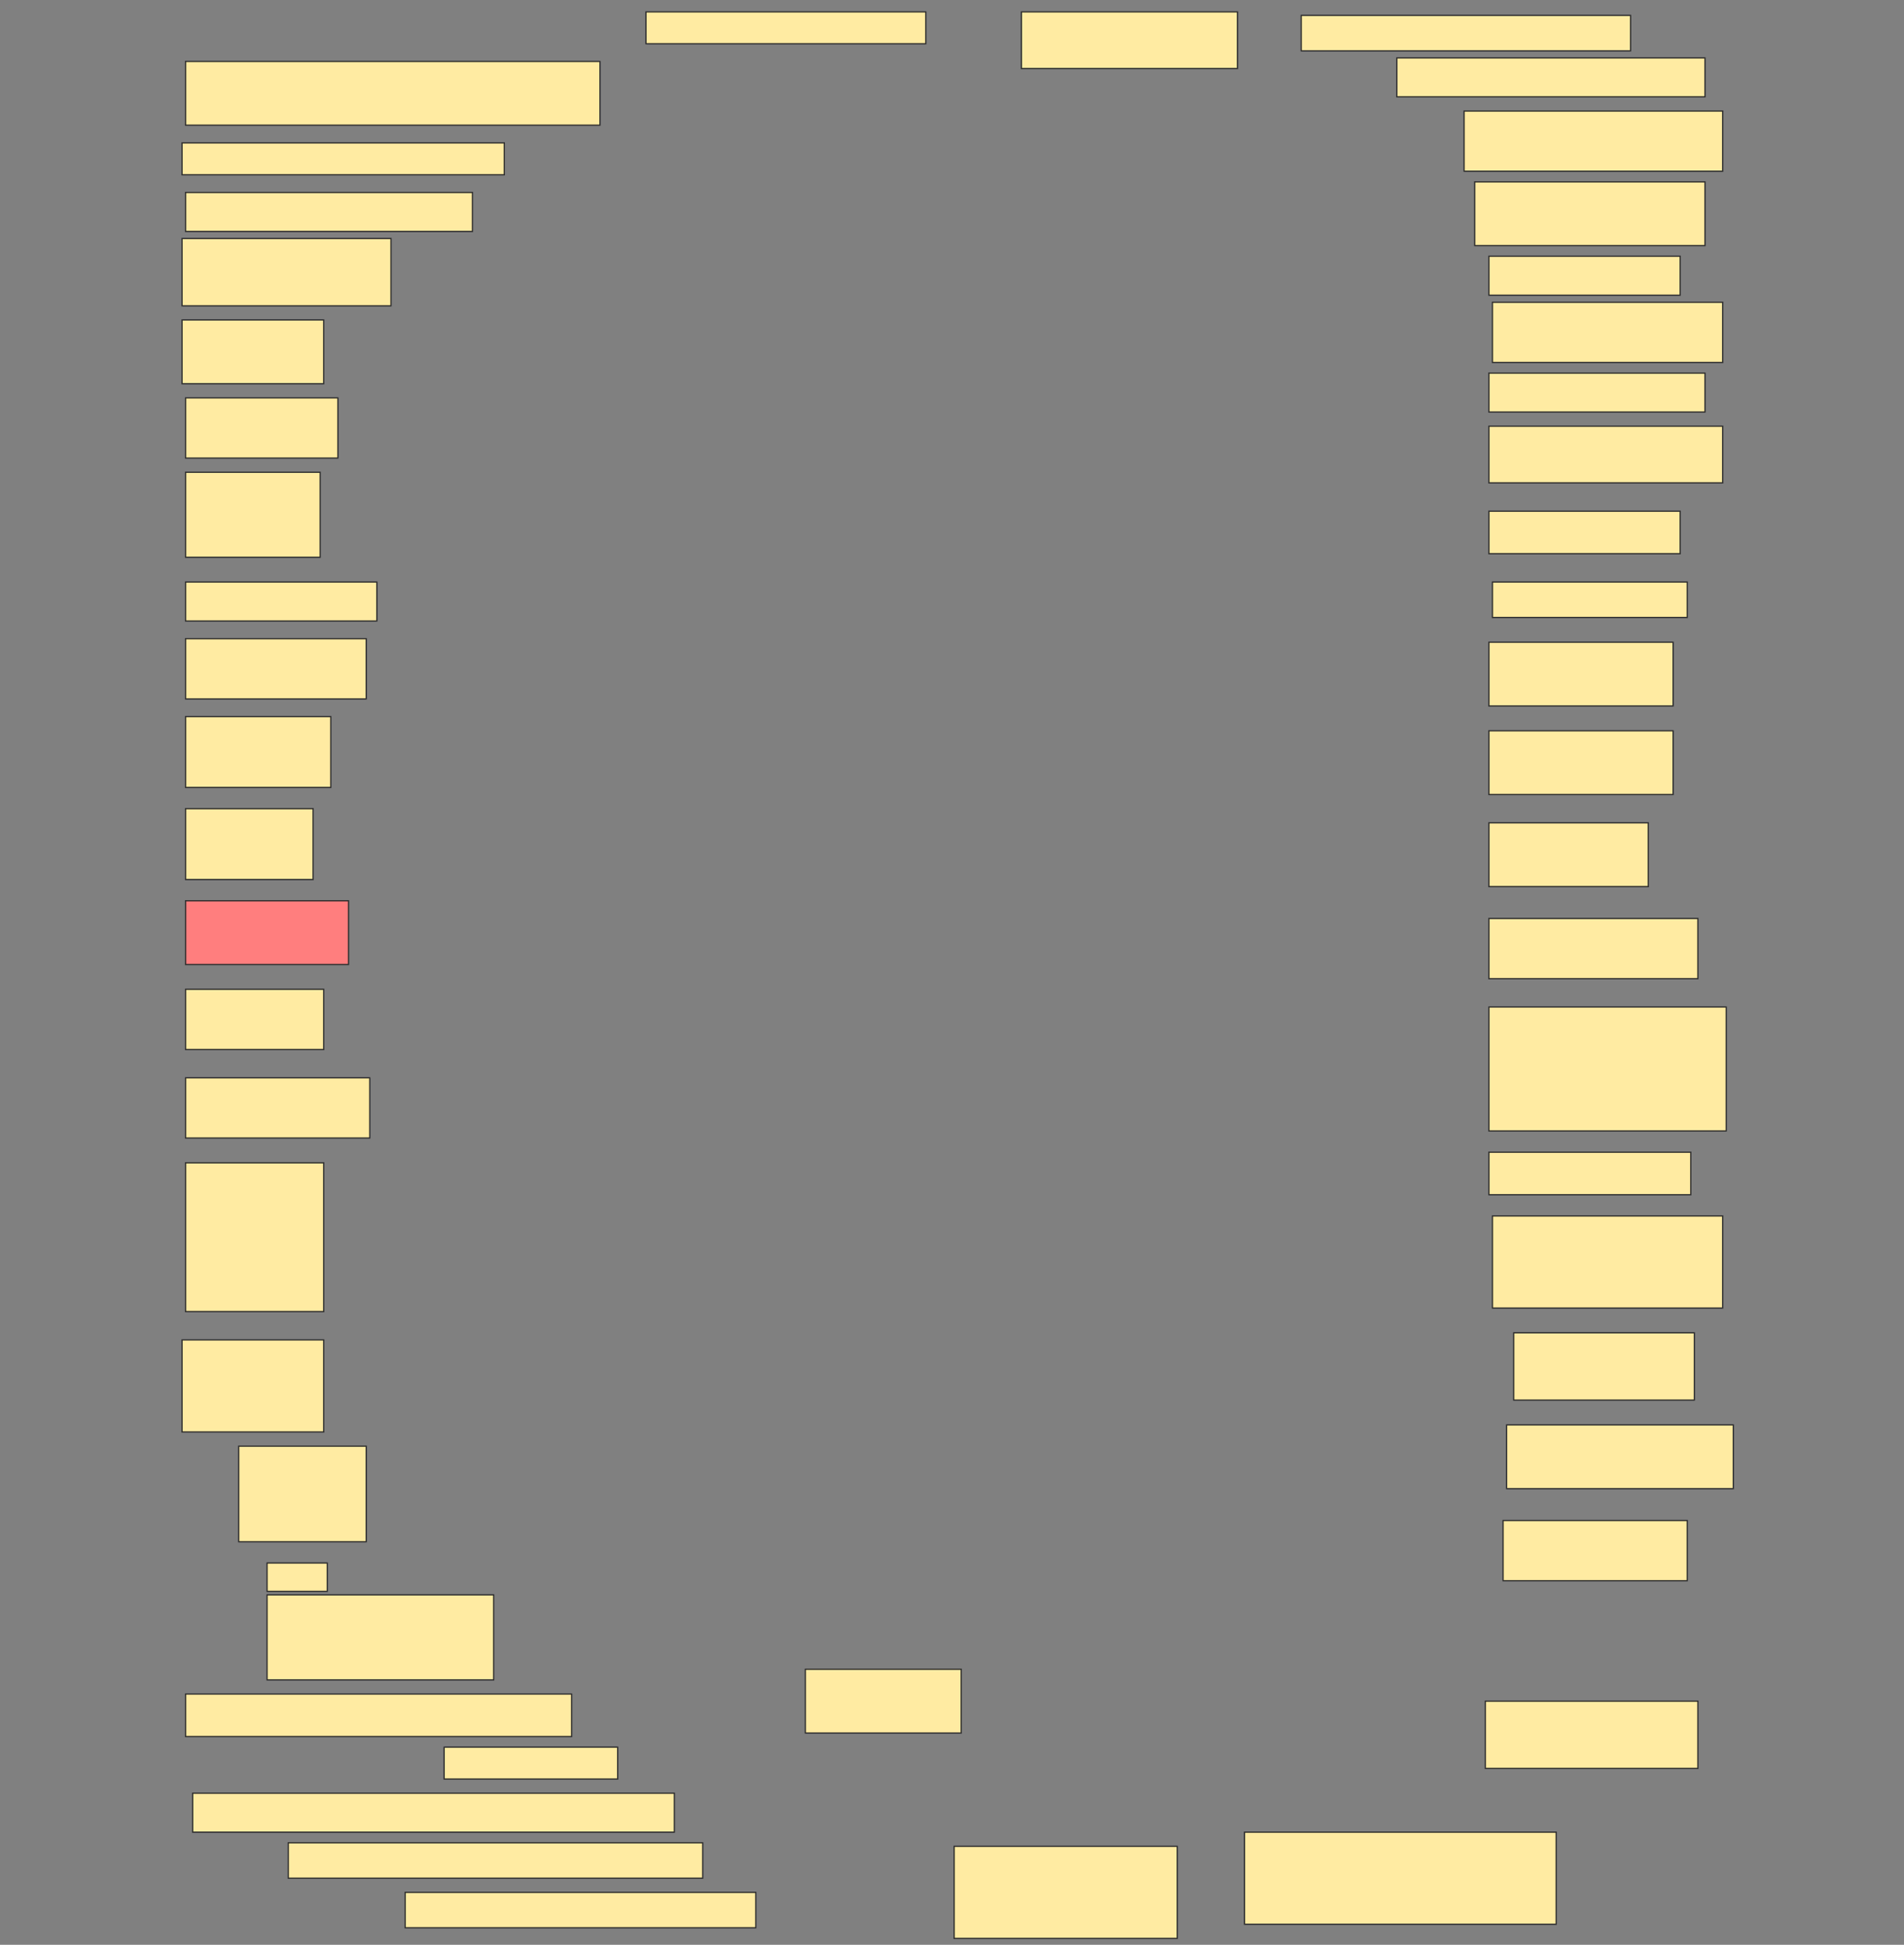 <svg height="1569" width="1536" xmlns="http://www.w3.org/2000/svg">
 <rect width="100%" height="100%" fill="#808080" stroke="none"/>
 <!-- Created with Image Occlusion Enhanced -->
 <g>
  <title>Labels</title>
 </g>
 <g>
  <title>Masks</title>
  <rect fill="#FFEBA2" height="25.714" id="221bccb2567f4b798396198ebd144528-ao-1" stroke="#2D2D2D" width="225.714" x="521.143" y="9.571"/>
  <rect fill="#FFEBA2" height="45.714" id="221bccb2567f4b798396198ebd144528-ao-2" stroke="#2D2D2D" width="174.286" x="824" y="9.571"/>
  <rect fill="#FFEBA2" height="28.571" id="221bccb2567f4b798396198ebd144528-ao-3" stroke="#2D2D2D" stroke-dasharray="null" stroke-linecap="null" stroke-linejoin="null" width="265.714" x="1049.714" y="12.428"/>
  <rect fill="#FFEBA2" height="51.429" id="221bccb2567f4b798396198ebd144528-ao-4" stroke="#2D2D2D" stroke-dasharray="null" stroke-linecap="null" stroke-linejoin="null" width="334.286" x="149.714" y="49.571"/>
  <rect fill="#FFEBA2" height="31.429" id="221bccb2567f4b798396198ebd144528-ao-5" stroke="#2D2D2D" stroke-dasharray="null" stroke-linecap="null" stroke-linejoin="null" width="248.571" x="1126.857" y="46.714"/>
  <rect fill="#FFEBA2" height="48.571" id="221bccb2567f4b798396198ebd144528-ao-6" stroke="#2D2D2D" stroke-dasharray="null" stroke-linecap="null" stroke-linejoin="null" width="208.571" x="1181.143" y="89.571"/>
  <rect fill="#FFEBA2" height="25.714" id="221bccb2567f4b798396198ebd144528-ao-7" stroke="#2D2D2D" stroke-dasharray="null" stroke-linecap="null" stroke-linejoin="null" width="260" x="146.857" y="115.286"/>
  <rect fill="#FFEBA2" height="51.429" id="221bccb2567f4b798396198ebd144528-ao-8" stroke="#2D2D2D" stroke-dasharray="null" stroke-linecap="null" stroke-linejoin="null" width="185.714" x="1189.714" y="146.714"/>
  <rect fill="#FFEBA2" height="31.429" id="221bccb2567f4b798396198ebd144528-ao-9" stroke="#2D2D2D" stroke-dasharray="null" stroke-linecap="null" stroke-linejoin="null" width="231.429" x="149.714" y="155.286"/>
  <rect fill="#FFEBA2" height="31.429" id="221bccb2567f4b798396198ebd144528-ao-10" stroke="#2D2D2D" stroke-dasharray="null" stroke-linecap="null" stroke-linejoin="null" width="154.286" x="1201.143" y="206.714"/>
  <rect fill="#FFEBA2" height="54.286" id="221bccb2567f4b798396198ebd144528-ao-11" stroke="#2D2D2D" stroke-dasharray="null" stroke-linecap="null" stroke-linejoin="null" width="168.571" x="146.857" y="192.428"/>
  <rect fill="#FFEBA2" height="48.571" id="221bccb2567f4b798396198ebd144528-ao-12" stroke="#2D2D2D" stroke-dasharray="null" stroke-linecap="null" stroke-linejoin="null" width="185.714" x="1204" y="243.857"/>
  <rect fill="#FFEBA2" height="51.429" id="221bccb2567f4b798396198ebd144528-ao-13" stroke="#2D2D2D" stroke-dasharray="null" stroke-linecap="null" stroke-linejoin="null" width="114.286" x="146.857" y="258.143"/>
  <rect fill="#FFEBA2" height="31.429" id="221bccb2567f4b798396198ebd144528-ao-14" stroke="#2D2D2D" stroke-dasharray="null" stroke-linecap="null" stroke-linejoin="null" width="174.286" x="1201.143" y="301"/>
  <rect fill="#FFEBA2" height="48.571" id="221bccb2567f4b798396198ebd144528-ao-15" stroke="#2D2D2D" stroke-dasharray="null" stroke-linecap="null" stroke-linejoin="null" width="122.857" x="149.714" y="321"/>
  <rect fill="#FFEBA2" height="45.714" id="221bccb2567f4b798396198ebd144528-ao-16" stroke="#2D2D2D" stroke-dasharray="null" stroke-linecap="null" stroke-linejoin="null" width="188.571" x="1201.143" y="343.857"/>
  <rect fill="#FFEBA2" height="68.571" id="221bccb2567f4b798396198ebd144528-ao-17" stroke="#2D2D2D" stroke-dasharray="null" stroke-linecap="null" stroke-linejoin="null" width="108.571" x="149.714" y="381"/>
  <rect fill="#FFEBA2" height="34.286" id="221bccb2567f4b798396198ebd144528-ao-18" stroke="#2D2D2D" stroke-dasharray="null" stroke-linecap="null" stroke-linejoin="null" width="154.286" x="1201.143" y="412.428"/>
  <rect fill="#FFEBA2" height="31.429" id="221bccb2567f4b798396198ebd144528-ao-19" stroke="#2D2D2D" stroke-dasharray="null" stroke-linecap="null" stroke-linejoin="null" width="154.286" x="149.714" y="469.571"/>
  <rect fill="#FFEBA2" height="28.571" id="221bccb2567f4b798396198ebd144528-ao-20" stroke="#2D2D2D" stroke-dasharray="null" stroke-linecap="null" stroke-linejoin="null" width="157.143" x="1204" y="469.571"/>
  <rect fill="#FFEBA2" height="48.571" id="221bccb2567f4b798396198ebd144528-ao-21" stroke="#2D2D2D" stroke-dasharray="null" stroke-linecap="null" stroke-linejoin="null" width="145.714" x="149.714" y="515.286"/>
  <rect fill="#FFEBA2" height="51.429" id="221bccb2567f4b798396198ebd144528-ao-22" stroke="#2D2D2D" stroke-dasharray="null" stroke-linecap="null" stroke-linejoin="null" width="148.571" x="1201.143" y="518.143"/>
  <rect fill="#FFEBA2" height="57.143" id="221bccb2567f4b798396198ebd144528-ao-23" stroke="#2D2D2D" stroke-dasharray="null" stroke-linecap="null" stroke-linejoin="null" width="117.143" x="149.714" y="578.143"/>
  <rect fill="#FFEBA2" height="51.429" id="221bccb2567f4b798396198ebd144528-ao-24" stroke="#2D2D2D" stroke-dasharray="null" stroke-linecap="null" stroke-linejoin="null" width="148.571" x="1201.143" y="589.571"/>
  <rect fill="#FFEBA2" height="57.143" id="221bccb2567f4b798396198ebd144528-ao-25" stroke="#2D2D2D" stroke-dasharray="null" stroke-linecap="null" stroke-linejoin="null" width="102.857" x="149.714" y="652.428"/>
  <rect fill="#FFEBA2" height="51.429" id="221bccb2567f4b798396198ebd144528-ao-26" stroke="#2D2D2D" stroke-dasharray="null" stroke-linecap="null" stroke-linejoin="null" width="128.571" x="1201.143" y="663.857"/>
  <rect class="qshape" fill="#FF7E7E" height="51.429" id="221bccb2567f4b798396198ebd144528-ao-27" stroke="#2D2D2D" stroke-dasharray="null" stroke-linecap="null" stroke-linejoin="null" width="131.429" x="149.714" y="726.714"/>
  <rect fill="#FFEBA2" height="48.571" id="221bccb2567f4b798396198ebd144528-ao-28" stroke="#2D2D2D" stroke-dasharray="null" stroke-linecap="null" stroke-linejoin="null" width="168.571" x="1201.143" y="741"/>
  <rect fill="#FFEBA2" height="48.571" id="221bccb2567f4b798396198ebd144528-ao-29" stroke="#2D2D2D" stroke-dasharray="null" stroke-linecap="null" stroke-linejoin="null" width="111.429" x="149.714" y="798.143"/>
  <rect fill="#FFEBA2" height="100" id="221bccb2567f4b798396198ebd144528-ao-30" stroke="#2D2D2D" stroke-dasharray="null" stroke-linecap="null" stroke-linejoin="null" width="191.429" x="1201.143" y="812.428"/>
  <rect fill="#FFEBA2" height="48.571" id="221bccb2567f4b798396198ebd144528-ao-31" stroke="#2D2D2D" stroke-dasharray="null" stroke-linecap="null" stroke-linejoin="null" width="148.571" x="149.714" y="869.571"/>
  <rect fill="#FFEBA2" height="34.286" id="221bccb2567f4b798396198ebd144528-ao-32" stroke="#2D2D2D" stroke-dasharray="null" stroke-linecap="null" stroke-linejoin="null" width="162.857" x="1201.143" y="929.571"/>
  <rect fill="#FFEBA2" height="120" id="221bccb2567f4b798396198ebd144528-ao-33" stroke="#2D2D2D" stroke-dasharray="null" stroke-linecap="null" stroke-linejoin="null" width="111.429" x="149.714" y="938.143"/>
  <rect fill="#FFEBA2" height="74.286" id="221bccb2567f4b798396198ebd144528-ao-34" stroke="#2D2D2D" stroke-dasharray="null" stroke-linecap="null" stroke-linejoin="null" width="185.714" x="1204" y="981"/>
  <rect fill="#FFEBA2" height="74.286" id="221bccb2567f4b798396198ebd144528-ao-35" stroke="#2D2D2D" stroke-dasharray="null" stroke-linecap="null" stroke-linejoin="null" width="114.286" x="146.857" y="1081"/>
  <rect fill="#FFEBA2" height="54.286" id="221bccb2567f4b798396198ebd144528-ao-36" stroke="#2D2D2D" stroke-dasharray="null" stroke-linecap="null" stroke-linejoin="null" width="145.714" x="1221.143" y="1075.286"/>
  <rect fill="#FFEBA2" height="77.143" id="221bccb2567f4b798396198ebd144528-ao-37" stroke="#2D2D2D" stroke-dasharray="null" stroke-linecap="null" stroke-linejoin="null" width="102.857" x="192.572" y="1166.714"/>
  <rect fill="#FFEBA2" height="51.429" id="221bccb2567f4b798396198ebd144528-ao-38" stroke="#2D2D2D" stroke-dasharray="null" stroke-linecap="null" stroke-linejoin="null" width="182.857" x="1215.429" y="1149.571"/>
  <rect fill="#FFEBA2" height="48.571" id="221bccb2567f4b798396198ebd144528-ao-39" stroke="#2D2D2D" stroke-dasharray="null" stroke-linecap="null" stroke-linejoin="null" width="148.571" x="1212.572" y="1226.714"/>
  <g id="221bccb2567f4b798396198ebd144528-ao-40">
   <rect fill="#FFEBA2" height="22.857" stroke="#2D2D2D" stroke-dasharray="null" stroke-linecap="null" stroke-linejoin="null" width="48.571" x="215.429" y="1261"/>
   <rect fill="#FFEBA2" height="68.571" stroke="#2D2D2D" stroke-dasharray="null" stroke-linecap="null" stroke-linejoin="null" width="182.857" x="215.429" y="1286.714"/>
  </g>
  <rect fill="#FFEBA2" height="34.286" id="221bccb2567f4b798396198ebd144528-ao-41" stroke="#2D2D2D" stroke-dasharray="null" stroke-linecap="null" stroke-linejoin="null" width="311.429" x="149.714" y="1366.714"/>
  <rect fill="#FFEBA2" height="51.429" id="221bccb2567f4b798396198ebd144528-ao-42" stroke="#2D2D2D" stroke-dasharray="null" stroke-linecap="null" stroke-linejoin="null" width="125.714" x="649.714" y="1346.714"/>
  <rect fill="#FFEBA2" height="25.714" id="221bccb2567f4b798396198ebd144528-ao-43" stroke="#2D2D2D" stroke-dasharray="null" stroke-linecap="null" stroke-linejoin="null" width="140" x="358.286" y="1409.571"/>
  <rect fill="#FFEBA2" height="54.286" id="221bccb2567f4b798396198ebd144528-ao-44" stroke="#2D2D2D" stroke-dasharray="null" stroke-linecap="null" stroke-linejoin="null" width="171.429" x="1198.286" y="1372.428"/>
  <rect fill="#FFEBA2" height="31.429" id="221bccb2567f4b798396198ebd144528-ao-45" stroke="#2D2D2D" stroke-dasharray="null" stroke-linecap="null" stroke-linejoin="null" width="388.571" x="155.429" y="1446.714"/>
  <rect fill="#FFEBA2" height="28.571" id="221bccb2567f4b798396198ebd144528-ao-46" stroke="#2D2D2D" stroke-dasharray="null" stroke-linecap="null" stroke-linejoin="null" width="334.286" x="232.572" y="1486.714"/>
  <rect fill="#FFEBA2" height="28.571" id="221bccb2567f4b798396198ebd144528-ao-47" stroke="#2D2D2D" stroke-dasharray="null" stroke-linecap="null" stroke-linejoin="null" width="282.857" x="326.857" y="1526.714"/>
  <rect fill="#FFEBA2" height="74.286" id="221bccb2567f4b798396198ebd144528-ao-48" stroke="#2D2D2D" stroke-dasharray="null" stroke-linecap="null" stroke-linejoin="null" width="180" x="769.714" y="1489.571"/>
  <rect fill="#FFEBA2" height="74.286" id="221bccb2567f4b798396198ebd144528-ao-49" stroke="#2D2D2D" stroke-dasharray="null" stroke-linecap="null" stroke-linejoin="null" width="251.429" x="1004" y="1478.143"/>
 </g>
</svg>